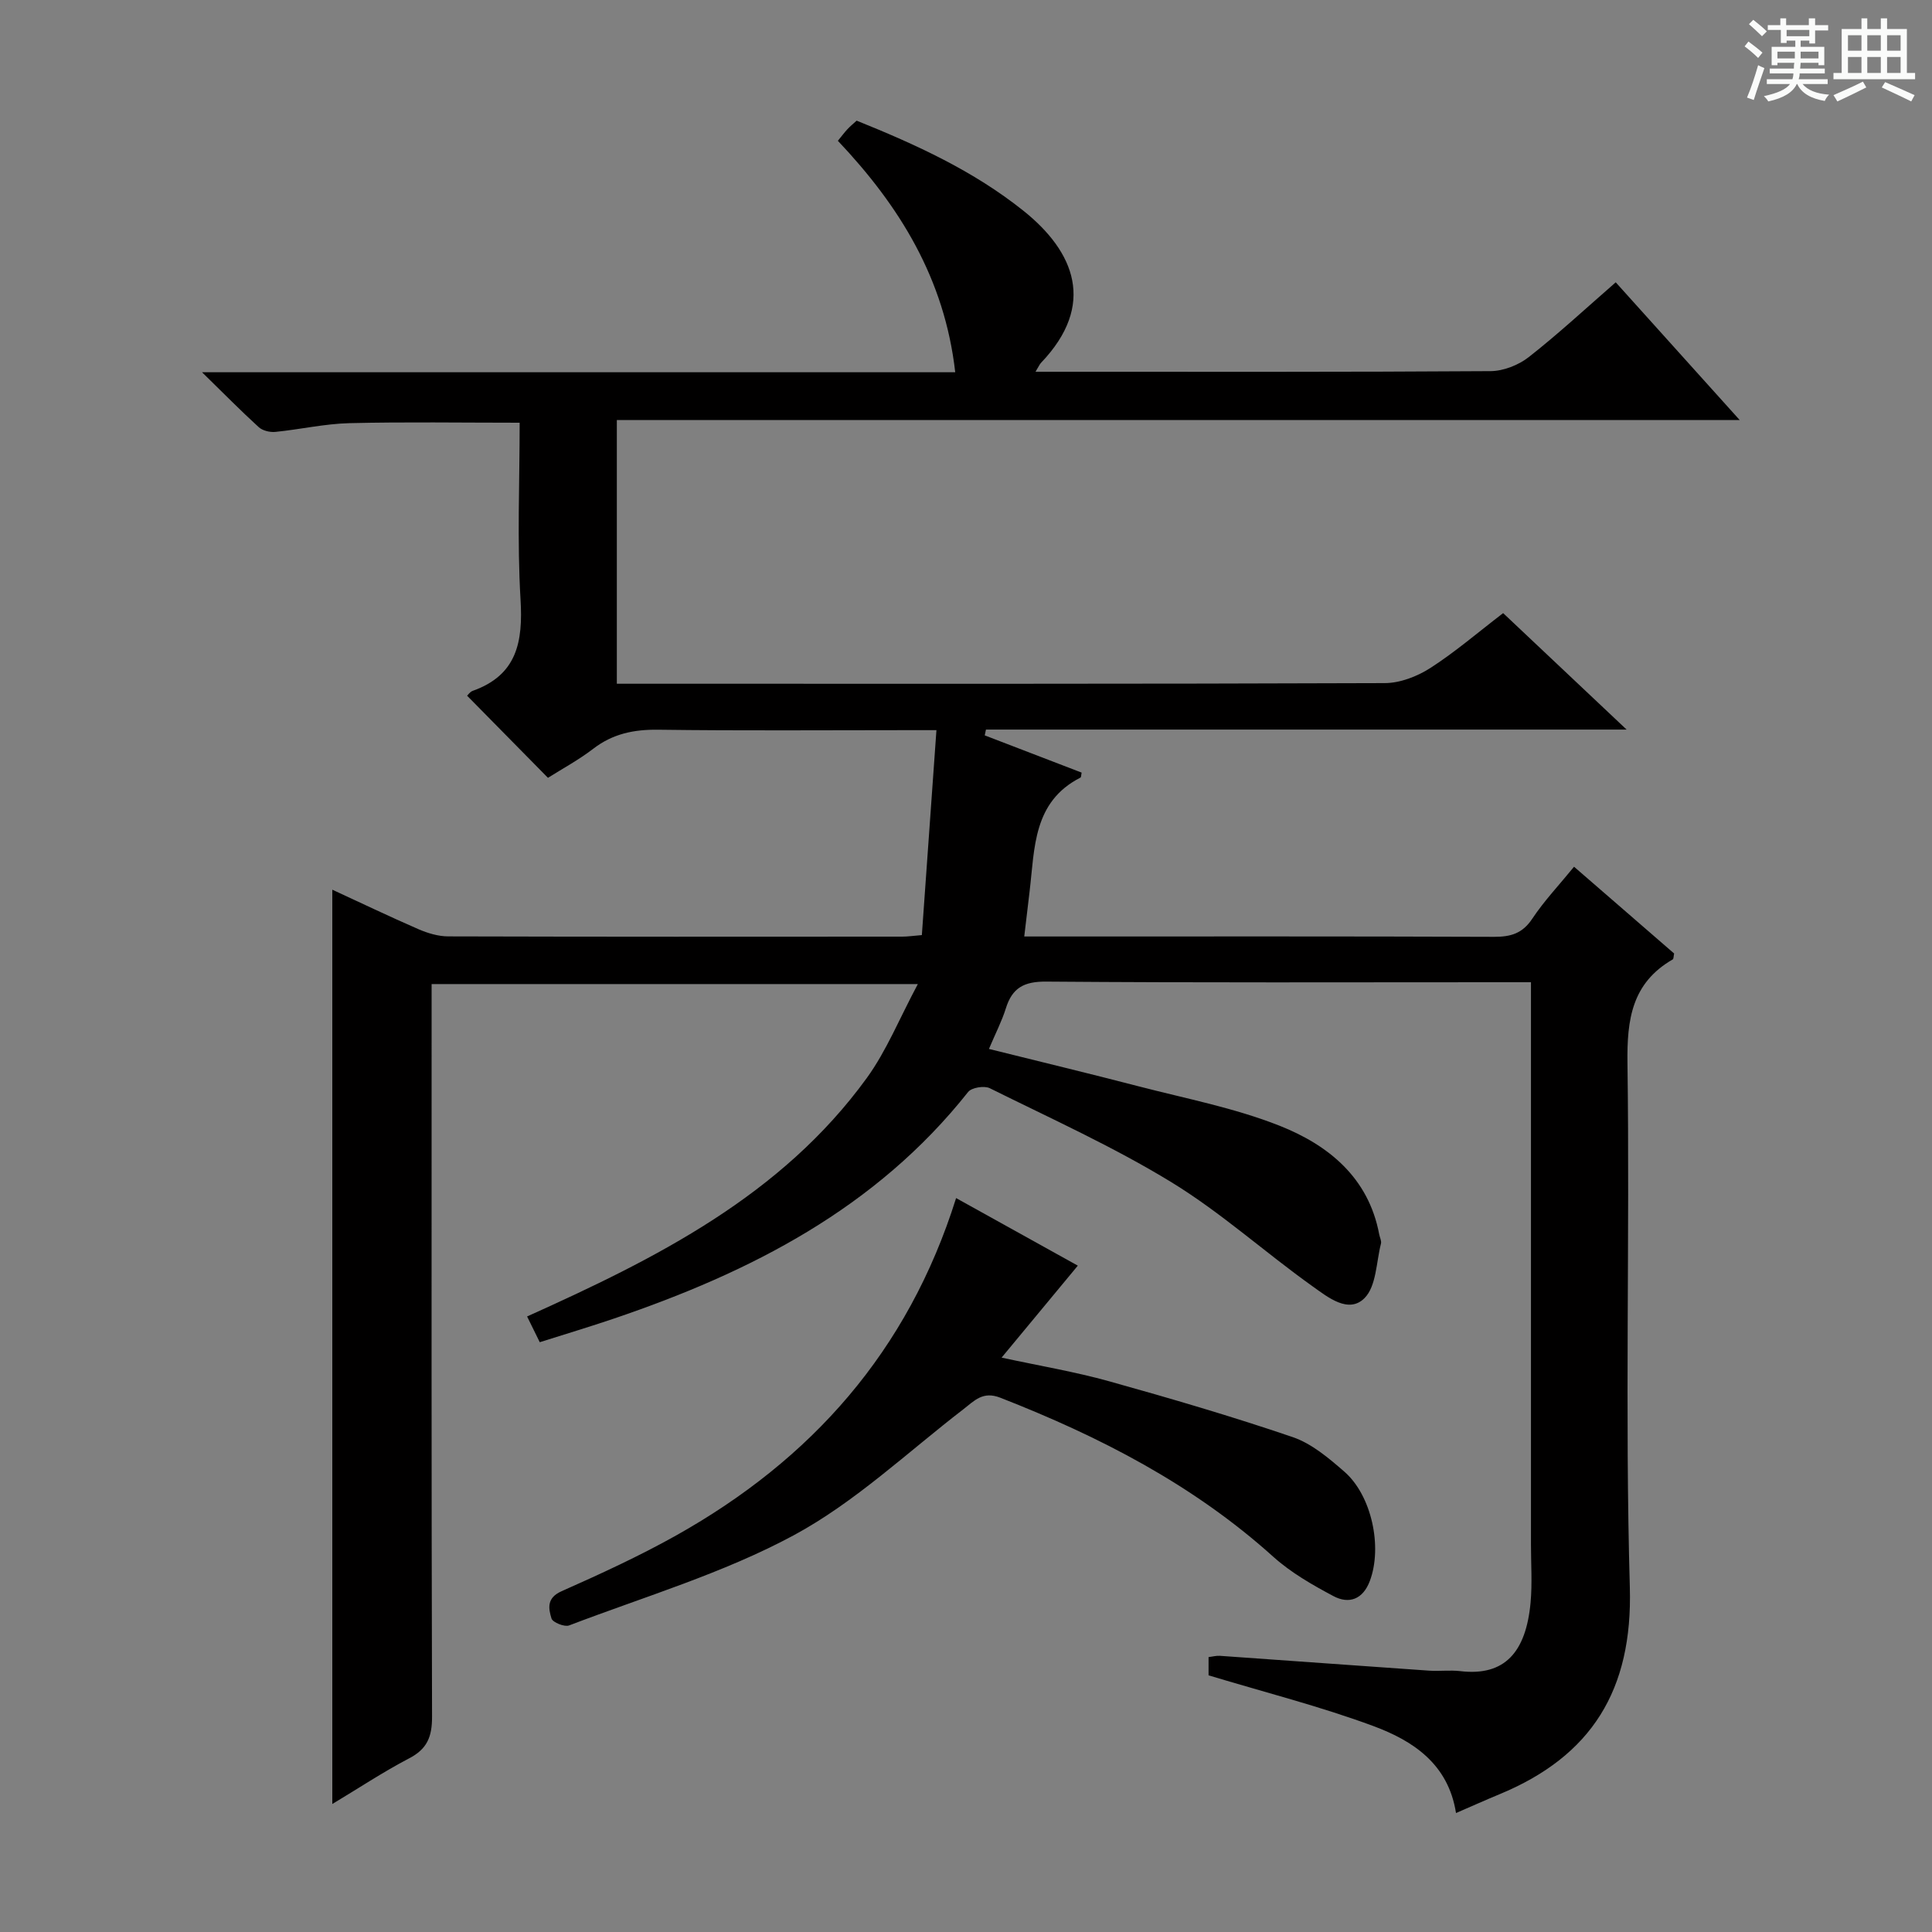 <svg enable-background="new 0 0 400 400" viewBox="0 0 400 400" xmlns="http://www.w3.org/2000/svg"><rect x="0" y="0" width="400" height="400" fill="#808080" stroke="none"/><path d="m361.2 9.6.8-1c.9.7 1.9 1.4 2.9 2.3l-.9 1.1c-1-1-2-1.8-2.8-2.4zm.5 10.6c.9-2.1 1.6-4.3 2.3-6.7.4.2.8.4 1.3.6-.7 2.1-1.5 4.3-2.2 6.6zm.4-15.2.9-.9c1 .8 2 1.6 2.8 2.4l-1 1c-.9-.9-1.8-1.7-2.7-2.5zm12.5-1.2h1.2v1.4h2.7v1.1h-2.7v2.7h-1.2v-.6h-1.8v1.3h4.9v3.8h-1.2v-.5h-3.7c0 .4-.1.9-.1 1.2h5.1v1h-5.2c0 .5-.1.9-.2 1.2h6v1h-5.2c1.1 1.3 2.9 2 5.5 2.2-.4.4-.7.8-.9 1.3-2.9-.5-4.8-1.6-5.7-3.5h-.1c-.8 1.7-2.7 2.9-5.9 3.6-.2-.4-.6-.8-.9-1.1 2.8-.6 4.6-1.4 5.4-2.5h-4.8v-1h5.3c.1-.3.2-.7.2-1.2h-4.9v-1h5c0-.4 0-.8.1-1.2h-3.5v.5h-1.2v-3.8h4.9v-1.3h-1.8v.5h-1.2v-2.7h-2.7v-1h2.6v-1.4h1.2v1.4h4.7v-1.4zm-6.6 8.3h3.6c0-.4 0-.9 0-1.4h-3.6zm1.9-4.6h4.7v-1.3h-4.7zm6.6 3.2h-3.7v1.4h3.7z" fill="#fafbfa"/><path d="m385.3 3.8h1.3v2.2h2.8v-2.2h1.3v2.2h4.1v9.1h1.7v1.3h-16.9v-1.3h1.7v-9.1h4.1v-2.2zm.4 13.1.7 1.2c-1.8.9-3.8 1.9-6 2.9-.2-.4-.5-.8-.8-1.3 2.3-1 4.3-1.9 6.1-2.8zm-3.1-6.4h2.8v-3.2h-2.8zm0 4.6h2.8v-3.3h-2.8zm4-4.6h2.8v-3.2h-2.8zm0 4.6h2.8v-3.3h-2.8zm3.7 1.9c2.1.9 4.1 1.8 6.1 2.7l-.7 1.3c-2.2-1.1-4.2-2-6.1-2.9zm3.2-9.7h-2.8v3.2h2.8zm-2.8 7.8h2.8v-3.3h-2.8z" fill="#fafbfa"/><g fill="#010000"><path d="m68.8 373.5c0-63.31 0-126.05 0-189.3 5.73 2.64 11.73 5.52 17.84 8.18 1.92.83 4.11 1.49 6.17 1.49 31.33.09 62.66.07 94 .05 1.12 0 2.25-.17 4.05-.32 1-14.01 1.98-27.84 3.02-42.43-2.55 0-4.31 0-6.07 0-17.17 0-34.33.14-51.5-.09-5.05-.07-9.42.82-13.47 3.93-2.99 2.3-6.36 4.12-9.39 6.03-5.73-5.82-11.2-11.37-16.74-17 .18-.17.6-.81 1.17-1.01 9.18-3.27 10.42-10.16 9.89-18.93-.72-12.09-.18-24.26-.18-36.58-12.09 0-23.68-.19-35.26.09-5.12.13-10.2 1.3-15.32 1.81-1.12.11-2.64-.25-3.44-.98-3.68-3.35-7.17-6.9-11.74-11.37h155.94c-2.2-19.38-11.52-34.42-24.3-47.92.78-.95 1.35-1.72 2-2.42.56-.6 1.2-1.12 1.89-1.75 12.3 4.96 24.19 10.38 34.57 18.69 10.5 8.41 15.11 19.4 3.61 31.44-.31.33-.49.78-1.15 1.86h4.71c29.83 0 59.67.07 89.5-.13 2.68-.02 5.8-1.25 7.93-2.92 6.13-4.81 11.86-10.13 17.99-15.47 8.47 9.41 16.66 18.51 25.67 28.52-78.17 0-155.18 0-232.48 0v54.59h6c51 0 102 .06 152.99-.13 3.18-.01 6.72-1.38 9.44-3.13 5.15-3.31 9.83-7.35 15.07-11.36 8.3 7.83 16.45 15.52 25.56 24.11-45.04 0-88.84 0-132.64 0-.08.4-.16.8-.25 1.2 6.69 2.57 13.38 5.15 20.06 7.71-.11.5-.08.95-.24 1.03-9.85 5.02-9.46 14.61-10.53 23.54-.35 2.92-.7 5.85-1.11 9.36h5.76c30.5 0 61-.05 91.5.07 3.47.01 5.89-.69 7.92-3.75 2.46-3.7 5.56-6.97 8.65-10.76 7.09 6.14 13.96 12.1 20.72 17.96-.13.63-.1 1.11-.28 1.22-8.46 4.88-9.51 12.39-9.38 21.53.5 36.16-.54 72.35.49 108.49.6 21.23-7.88 34.93-27.01 42.84-2.9 1.2-5.76 2.49-8.98 3.88-1.59-10.19-8.94-14.98-17.11-18.01-10.99-4.07-22.43-6.97-34.12-10.5 0-.61 0-2.05 0-3.78.8-.09 1.58-.31 2.35-.26 14.43 1.01 28.86 2.07 43.29 3.07 2.16.15 4.36-.15 6.49.1 9.17 1.09 13.59-3.91 14.54-14.2.36-3.97.08-7.99.08-11.99 0-36.83 0-73.66 0-110.5 0-1.79 0-3.58 0-5.94-2.44 0-4.4 0-6.36 0-31.33 0-62.67.12-94-.13-4.6-.04-7.04 1.29-8.36 5.54-.83 2.66-2.14 5.17-3.5 8.4 10.52 2.62 20.76 5.08 30.95 7.73 9.78 2.54 19.83 4.46 29.17 8.15 10.12 4 18.47 10.72 20.68 22.51.12.65.51 1.35.36 1.93-.98 3.86-.95 8.81-3.4 11.27-3.3 3.32-7.63-.22-10.7-2.4-9.89-7.04-18.98-15.3-29.29-21.6-12.01-7.34-24.95-13.18-37.6-19.46-1.13-.56-3.75-.14-4.48.78-19.07 24.08-45.02 37.31-73.31 46.91-5 1.7-10.06 3.21-15.38 4.9-.97-1.98-1.75-3.57-2.62-5.33 26.76-12.04 52.65-25.01 70.33-49.37 4.09-5.64 6.75-12.31 10.57-19.45-34.3 0-67.03 0-100.67 0v6.21c0 48.5-.05 97 .09 145.5.01 4.17-1.03 6.71-4.86 8.66-5.38 2.82-10.49 6.22-15.79 9.39z"/><path d="m197.95 248.05c8.67 4.81 16.88 9.37 25.2 13.99-5.25 6.34-10.22 12.32-15.78 19.04 7.95 1.72 15.21 2.93 22.27 4.9 12.75 3.56 25.46 7.28 37.98 11.55 3.94 1.34 7.47 4.34 10.7 7.15 5.69 4.94 7.93 15.62 5.29 22.64-1.42 3.79-4.29 4.87-7.55 3.13-4.36-2.32-8.78-4.85-12.43-8.13-16.58-14.94-35.95-24.9-56.53-32.94-3.62-1.41-5.33.6-7.67 2.41-11.56 8.9-22.4 19.22-35.09 26.07-14.62 7.88-30.89 12.7-46.52 18.67-.95.36-3.39-.63-3.64-1.44-.63-2.07-1.05-4.25 2.08-5.64 8.04-3.57 16.07-7.26 23.73-11.55 27.94-15.67 47.98-38.05 57.96-69.85z"/></g></svg>